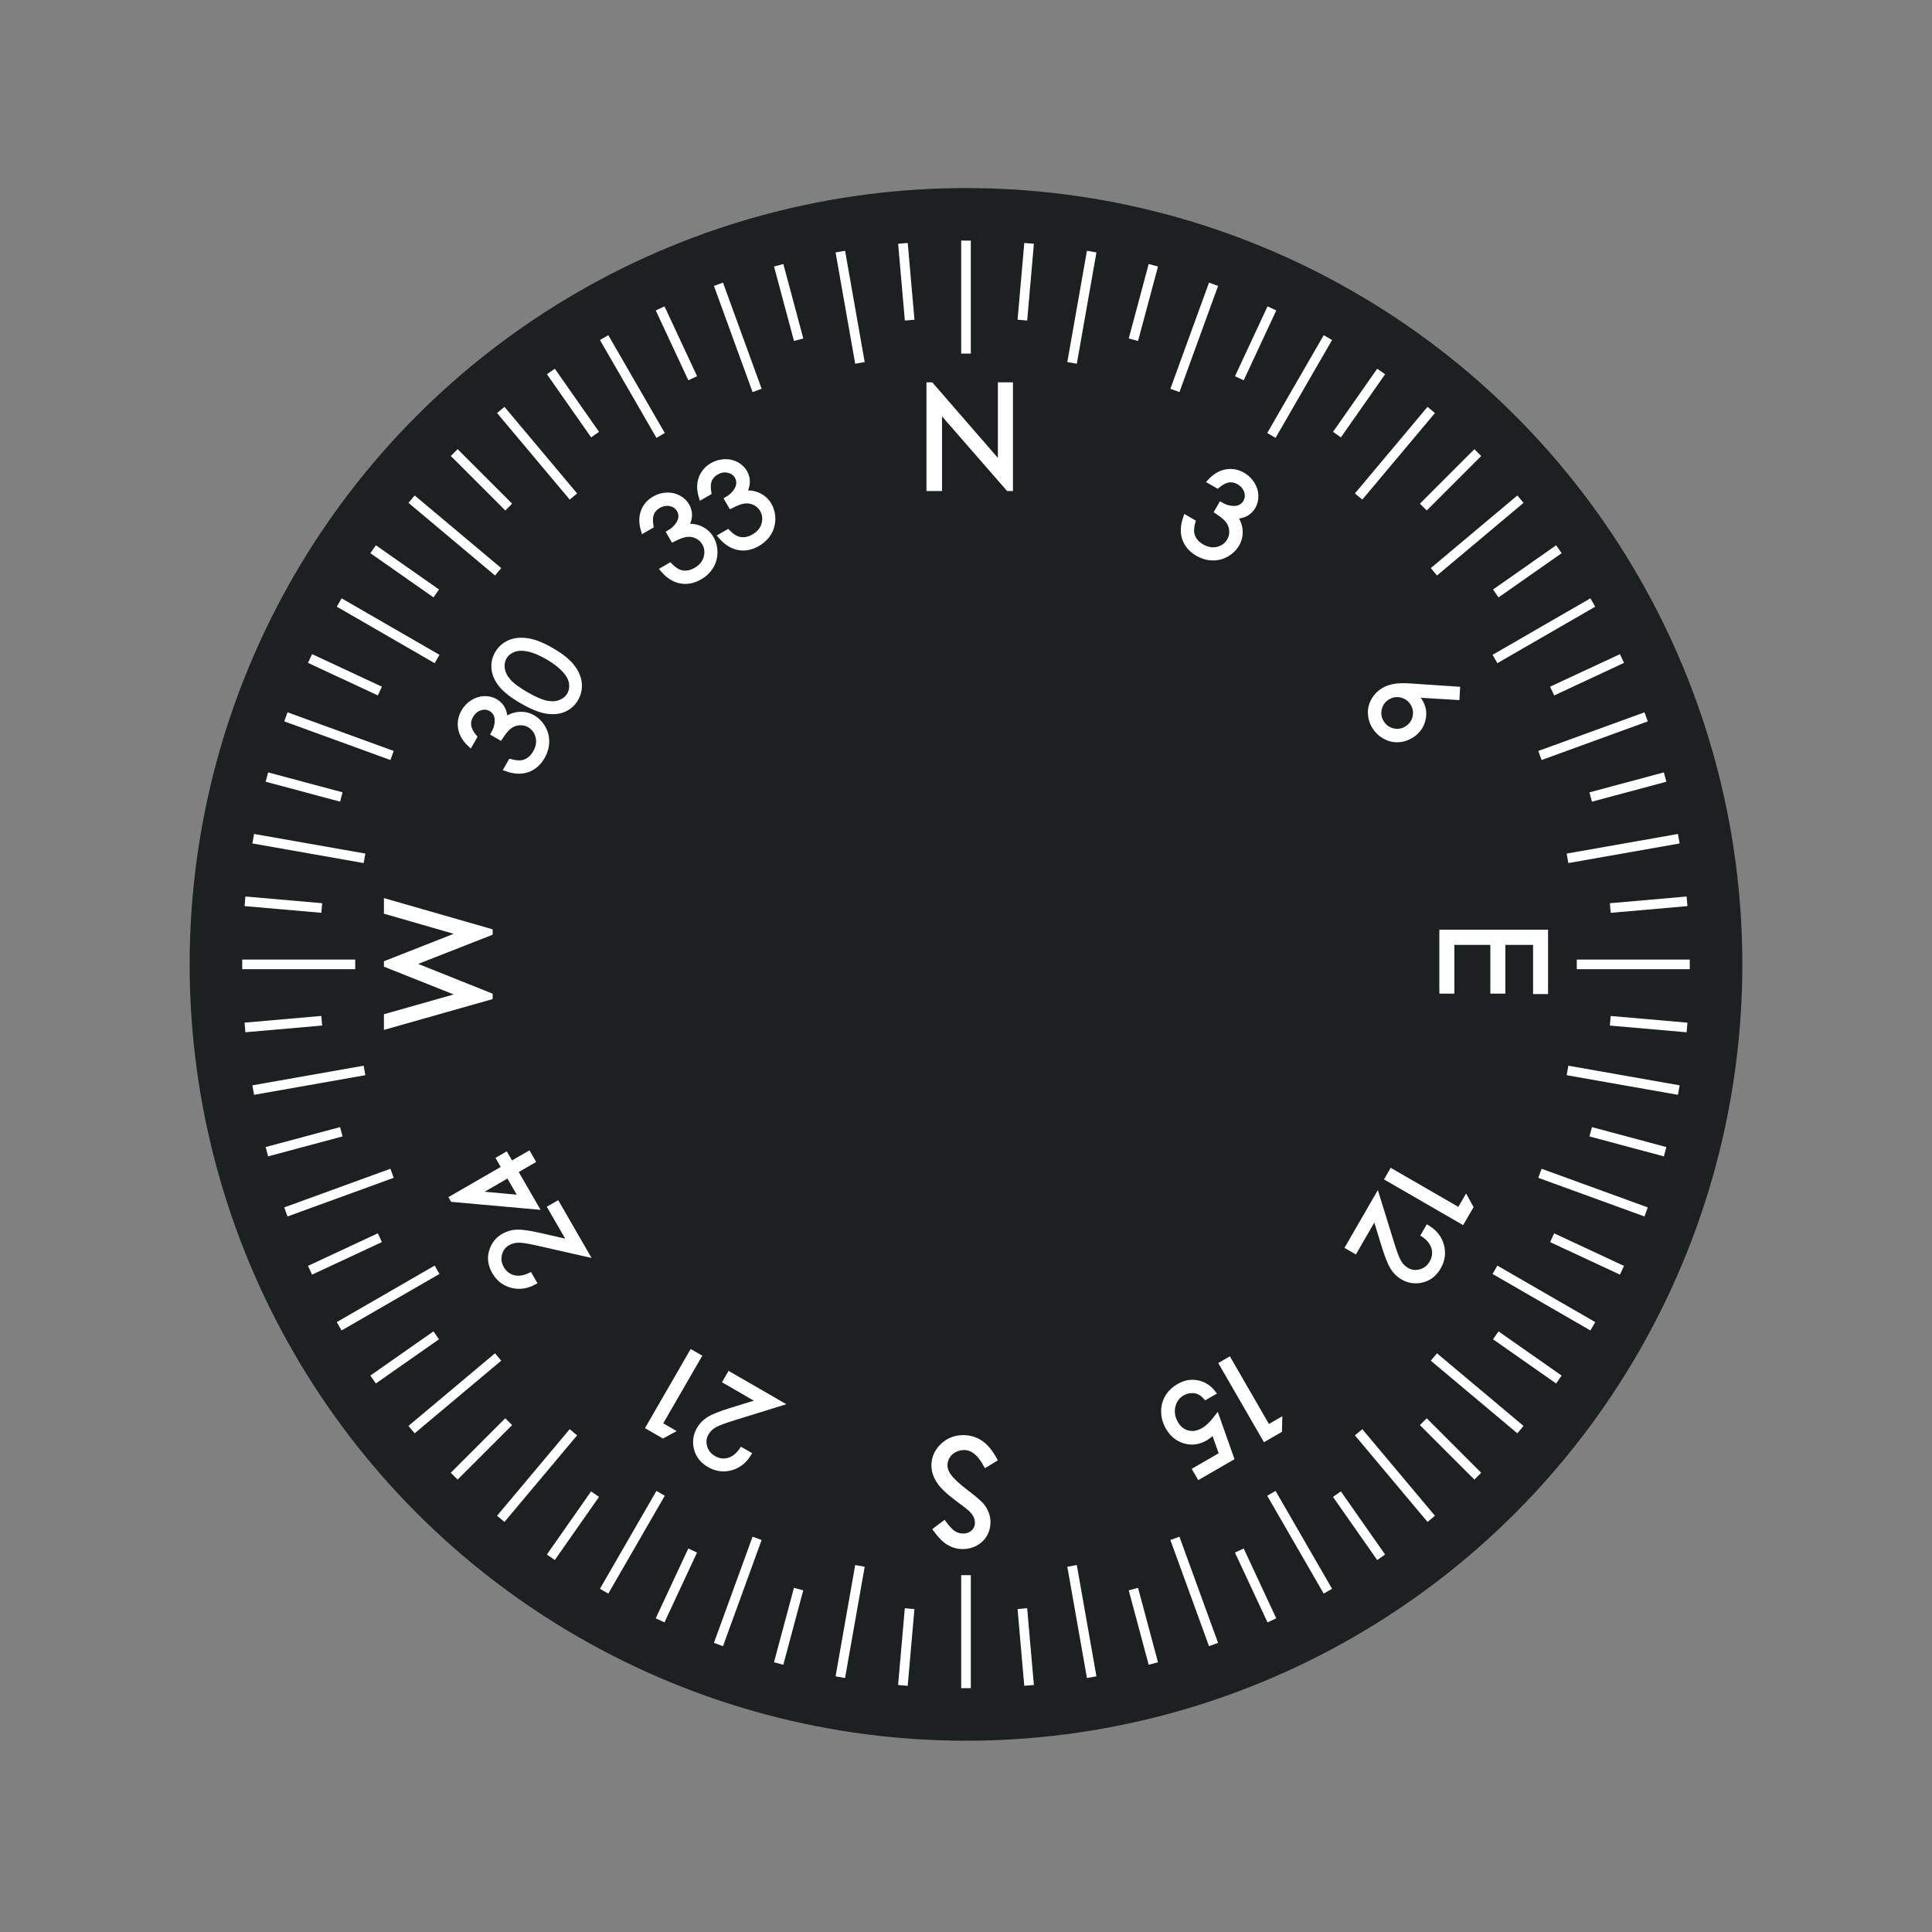 <?xml version="1.0" encoding="utf-8"?>
<!DOCTYPE svg PUBLIC "-//W3C//DTD SVG 1.1//EN" "http://www.w3.org/Graphics/SVG/1.1/DTD/svg11.dtd">
<svg version="1.1" id="Layer_2" xmlns="http://www.w3.org/2000/svg" xmlns:xlink="http://www.w3.org/1999/xlink" x="0px" y="0px"
	 width="400.667px" height="400.666px" viewBox="0 0 400.667 400.666" enable-background="new 0 0 400.667 400.666"
	 xml:space="preserve">
<rect x="0" y="0" width="400.667" height="400.666" fill="#808080" stroke="none"/>
<circle fill="#1C2021" cx="200.333" cy="200" r="161"/>
<line fill="none" stroke="#FFFFFF" stroke-width="2" stroke-miterlimit="10" x1="200.333" y1="350.099" x2="200.333" y2="326.667"/>
<line fill="none" stroke="#FFFFFF" stroke-width="2" stroke-miterlimit="10" x1="213.416" y1="349.528" x2="212.023" y2="333.609"/>
<line fill="none" stroke="#FFFFFF" stroke-width="2" stroke-miterlimit="10" x1="239.182" y1="344.985" x2="235.046" y2="329.55"/>
<line fill="none" stroke="#FFFFFF" stroke-width="2" stroke-miterlimit="10" x1="263.768" y1="336.036" x2="257.015" y2="321.554"/>
<line fill="none" stroke="#FFFFFF" stroke-width="2" stroke-miterlimit="10" x1="286.427" y1="322.955" x2="277.261" y2="309.865"/>
<line fill="none" stroke="#FFFFFF" stroke-width="2" stroke-miterlimit="10" x1="306.47" y1="306.137" x2="295.17" y2="294.837"/>
<line fill="none" stroke="#FFFFFF" stroke-width="2" stroke-miterlimit="10" x1="323.289" y1="286.094" x2="310.198" y2="276.929"/>
<line fill="none" stroke="#FFFFFF" stroke-width="2" stroke-miterlimit="10" x1="336.371" y1="263.436" x2="321.887" y2="256.683"/>
<line fill="none" stroke="#FFFFFF" stroke-width="2" stroke-miterlimit="10" x1="345.32" y1="238.85" x2="329.883" y2="234.714"/>
<line fill="none" stroke="#FFFFFF" stroke-width="2" stroke-miterlimit="10" x1="349.864" y1="213.083" x2="333.943" y2="211.691"/>
<line fill="none" stroke="#FFFFFF" stroke-width="2" stroke-miterlimit="10" x1="349.864" y1="186.918" x2="333.944" y2="188.313"/>
<line fill="none" stroke="#FFFFFF" stroke-width="2" stroke-miterlimit="10" x1="345.321" y1="161.151" x2="329.885" y2="165.289"/>
<line fill="none" stroke="#FFFFFF" stroke-width="2" stroke-miterlimit="10" x1="336.373" y1="136.565" x2="321.89" y2="143.32"/>
<line fill="none" stroke="#FFFFFF" stroke-width="2" stroke-miterlimit="10" x1="323.291" y1="113.906" x2="310.202" y2="123.073"/>
<line fill="none" stroke="#FFFFFF" stroke-width="2" stroke-miterlimit="10" x1="306.472" y1="93.863" x2="295.174" y2="105.163"/>
<line fill="none" stroke="#FFFFFF" stroke-width="2" stroke-miterlimit="10" x1="286.429" y1="77.045" x2="277.265" y2="90.135"/>
<line fill="none" stroke="#FFFFFF" stroke-width="2" stroke-miterlimit="10" x1="263.771" y1="63.962" x2="257.019" y2="78.446"/>
<line fill="none" stroke="#FFFFFF" stroke-width="2" stroke-miterlimit="10" x1="239.185" y1="55.013" x2="235.05" y2="70.449"/>
<line fill="none" stroke="#FFFFFF" stroke-width="2" stroke-miterlimit="10" x1="213.418" y1="50.469" x2="212.027" y2="66.389"/>
<line fill="none" stroke="#FFFFFF" stroke-width="2" stroke-miterlimit="10" x1="187.254" y1="50.469" x2="188.648" y2="66.388"/>
<line fill="none" stroke="#FFFFFF" stroke-width="2" stroke-miterlimit="10" x1="161.488" y1="55.012" x2="165.625" y2="70.447"/>
<line fill="none" stroke="#FFFFFF" stroke-width="2" stroke-miterlimit="10" x1="136.901" y1="63.96" x2="143.656" y2="78.443"/>
<line fill="none" stroke="#FFFFFF" stroke-width="2" stroke-miterlimit="10" x1="114.242" y1="77.042" x2="123.409" y2="90.131"/>
<line fill="none" stroke="#FFFFFF" stroke-width="2" stroke-miterlimit="10" x1="94.199" y1="93.86" x2="105.499" y2="105.159"/>
<line fill="none" stroke="#FFFFFF" stroke-width="2" stroke-miterlimit="10" x1="77.38" y1="113.903" x2="90.47" y2="123.067"/>
<line fill="none" stroke="#FFFFFF" stroke-width="2" stroke-miterlimit="10" x1="64.298" y1="136.562" x2="78.781" y2="143.314"/>
<line fill="none" stroke="#FFFFFF" stroke-width="2" stroke-miterlimit="10" x1="55.349" y1="161.148" x2="70.785" y2="165.283"/>
<line fill="none" stroke="#FFFFFF" stroke-width="2" stroke-miterlimit="10" x1="50.805" y1="186.915" x2="66.724" y2="188.306"/>
<line fill="none" stroke="#FFFFFF" stroke-width="2" stroke-miterlimit="10" x1="50.804" y1="213.079" x2="66.723" y2="211.685"/>
<line fill="none" stroke="#FFFFFF" stroke-width="2" stroke-miterlimit="10" x1="55.347" y1="238.845" x2="70.783" y2="234.709"/>
<line fill="none" stroke="#FFFFFF" stroke-width="2" stroke-miterlimit="10" x1="64.295" y1="263.432" x2="78.778" y2="256.678"/>
<line fill="none" stroke="#FFFFFF" stroke-width="2" stroke-miterlimit="10" x1="77.376" y1="286.091" x2="90.466" y2="276.925"/>
<line fill="none" stroke="#FFFFFF" stroke-width="2" stroke-miterlimit="10" x1="94.194" y1="306.135" x2="105.494" y2="294.834"/>
<line fill="none" stroke="#FFFFFF" stroke-width="2" stroke-miterlimit="10" x1="114.237" y1="322.954" x2="123.402" y2="309.863"/>
<line fill="none" stroke="#FFFFFF" stroke-width="2" stroke-miterlimit="10" x1="136.895" y1="336.037" x2="143.648" y2="321.553"/>
<line fill="none" stroke="#FFFFFF" stroke-width="2" stroke-miterlimit="10" x1="161.481" y1="344.986" x2="165.617" y2="329.549"/>
<line fill="none" stroke="#FFFFFF" stroke-width="2" stroke-miterlimit="10" x1="187.248" y1="349.53" x2="188.64" y2="333.61"/>
<line fill="none" stroke="#FFFFFF" stroke-width="2" stroke-miterlimit="10" x1="226.398" y1="347.819" x2="222.33" y2="324.742"/>
<line fill="none" stroke="#FFFFFF" stroke-width="2" stroke-miterlimit="10" x1="251.67" y1="341.047" x2="243.657" y2="319.028"/>
<line fill="none" stroke="#FFFFFF" stroke-width="2" stroke-miterlimit="10" x1="275.383" y1="329.99" x2="263.667" y2="309.697"/>
<line fill="none" stroke="#FFFFFF" stroke-width="2" stroke-miterlimit="10" x1="296.816" y1="314.983" x2="281.754" y2="297.033"/>
<line fill="none" stroke="#FFFFFF" stroke-width="2" stroke-miterlimit="10" x1="315.317" y1="296.483" x2="297.367" y2="281.42"/>
<line fill="none" stroke="#FFFFFF" stroke-width="2" stroke-miterlimit="10" x1="330.324" y1="275.05" x2="310.031" y2="263.333"/>
<line fill="none" stroke="#FFFFFF" stroke-width="2" stroke-miterlimit="10" x1="341.381" y1="251.337" x2="319.363" y2="243.323"/>
<line fill="none" stroke="#FFFFFF" stroke-width="2" stroke-miterlimit="10" x1="348.153" y1="226.065" x2="325.078" y2="221.996"/>
<line fill="none" stroke="#FFFFFF" stroke-width="2" stroke-miterlimit="10" x1="350.433" y1="200" x2="327.001" y2="200"/>
<line fill="none" stroke="#FFFFFF" stroke-width="2" stroke-miterlimit="10" x1="348.153" y1="173.936" x2="325.078" y2="178.004"/>
<line fill="none" stroke="#FFFFFF" stroke-width="2" stroke-miterlimit="10" x1="341.381" y1="148.664" x2="319.363" y2="156.677"/>
<line fill="none" stroke="#FFFFFF" stroke-width="2" stroke-miterlimit="10" x1="330.324" y1="124.951" x2="310.032" y2="136.667"/>
<line fill="none" stroke="#FFFFFF" stroke-width="2" stroke-miterlimit="10" x1="315.317" y1="103.519" x2="297.368" y2="118.58"/>
<line fill="none" stroke="#FFFFFF" stroke-width="2" stroke-miterlimit="10" x1="296.816" y1="85.018" x2="281.755" y2="102.967"/>
<line fill="none" stroke="#FFFFFF" stroke-width="2" stroke-miterlimit="10" x1="275.384" y1="70.011" x2="263.668" y2="90.303"/>
<line fill="none" stroke="#FFFFFF" stroke-width="2" stroke-miterlimit="10" x1="251.672" y1="58.954" x2="243.658" y2="80.971"/>
<line fill="none" stroke="#FFFFFF" stroke-width="2" stroke-miterlimit="10" x1="226.4" y1="52.182" x2="222.331" y2="75.256"/>
<line fill="none" stroke="#FFFFFF" stroke-width="2" stroke-miterlimit="10" x1="200.335" y1="49.901" x2="200.334" y2="73.332"/>
<line fill="none" stroke="#FFFFFF" stroke-width="2" stroke-miterlimit="10" x1="174.271" y1="52.181" x2="178.339" y2="75.256"/>
<line fill="none" stroke="#FFFFFF" stroke-width="2" stroke-miterlimit="10" x1="148.999" y1="58.953" x2="157.012" y2="80.971"/>
<line fill="none" stroke="#FFFFFF" stroke-width="2" stroke-miterlimit="10" x1="125.286" y1="70.01" x2="137.001" y2="90.302"/>
<line fill="none" stroke="#FFFFFF" stroke-width="2" stroke-miterlimit="10" x1="103.853" y1="85.017" x2="118.915" y2="102.966"/>
<line fill="none" stroke="#FFFFFF" stroke-width="2" stroke-miterlimit="10" x1="85.352" y1="103.517" x2="103.302" y2="118.579"/>
<line fill="none" stroke="#FFFFFF" stroke-width="2" stroke-miterlimit="10" x1="70.345" y1="124.949" x2="90.638" y2="136.665"/>
<line fill="none" stroke="#FFFFFF" stroke-width="2" stroke-miterlimit="10" x1="59.288" y1="148.662" x2="81.307" y2="156.676"/>
<line fill="none" stroke="#FFFFFF" stroke-width="2" stroke-miterlimit="10" x1="52.515" y1="173.934" x2="75.592" y2="178.002"/>
<line fill="none" stroke="#FFFFFF" stroke-width="2" stroke-miterlimit="10" x1="50.235" y1="199.999" x2="73.667" y2="199.998"/>
<line fill="none" stroke="#FFFFFF" stroke-width="2" stroke-miterlimit="10" x1="52.515" y1="226.063" x2="75.591" y2="221.993"/>
<line fill="none" stroke="#FFFFFF" stroke-width="2" stroke-miterlimit="10" x1="59.287" y1="251.335" x2="81.306" y2="243.32"/>
<line fill="none" stroke="#FFFFFF" stroke-width="2" stroke-miterlimit="10" x1="70.343" y1="275.048" x2="90.637" y2="263.331"/>
<line fill="none" stroke="#FFFFFF" stroke-width="2" stroke-miterlimit="10" x1="85.35" y1="296.481" x2="103.301" y2="281.417"/>
<line fill="none" stroke="#FFFFFF" stroke-width="2" stroke-miterlimit="10" x1="103.851" y1="314.982" x2="118.914" y2="297.03"/>
<line fill="none" stroke="#FFFFFF" stroke-width="2" stroke-miterlimit="10" x1="125.284" y1="329.989" x2="137" y2="309.695"/>
<line fill="none" stroke="#FFFFFF" stroke-width="2" stroke-miterlimit="10" x1="148.997" y1="341.047" x2="157.01" y2="319.026"/>
<line fill="none" stroke="#FFFFFF" stroke-width="2" stroke-miterlimit="10" x1="174.269" y1="347.819" x2="178.337" y2="324.741"/>
<g>
	<path fill="#FFFFFF" stroke="#FFFFFF" stroke-miterlimit="10" d="M192.637,101.333V79.786h0.469l14.341,16.518V79.786h2.124v21.548
		h-0.483l-14.224-16.316v16.316H192.637z"/>
</g>
<g>
	<path fill="#FFFFFF" stroke="#FFFFFF" stroke-miterlimit="10" d="M135.018,109.119l-1.585,0.916
		c-0.452-1.449-0.468-2.755-0.05-3.919c0.419-1.162,1.186-2.064,2.299-2.708c0.811-0.468,1.674-0.719,2.588-0.754
		c0.915-0.035,1.746,0.15,2.492,0.556c0.746,0.406,1.316,0.95,1.711,1.634c0.773,1.339,0.72,2.784-0.161,4.336
		c0.923-0.128,1.792-0.038,2.608,0.27c1.153,0.434,2.024,1.162,2.614,2.184c0.509,0.882,0.762,1.856,0.759,2.925
		c-0.004,1.068-0.281,2.053-0.832,2.954c-0.552,0.9-1.324,1.638-2.317,2.211c-1.34,0.773-2.68,1.032-4.02,0.778
		c-1.341-0.256-2.579-1.051-3.718-2.387l1.522-0.879c0.851,0.854,1.655,1.362,2.416,1.523c0.971,0.201,1.953,0.014,2.946-0.56
		c1.128-0.651,1.838-1.512,2.131-2.584c0.293-1.07,0.178-2.061-0.347-2.97c-0.351-0.606-0.849-1.075-1.496-1.406
		s-1.335-0.465-2.063-0.401c-0.729,0.064-1.715,0.412-2.957,1.044l-0.823-1.427c0.712-0.411,1.287-0.91,1.729-1.498
		c0.44-0.588,0.681-1.152,0.721-1.692c0.041-0.54-0.07-1.039-0.335-1.498c-0.391-0.676-0.998-1.105-1.822-1.288
		c-0.824-0.182-1.648-0.034-2.473,0.441c-0.67,0.387-1.139,0.909-1.408,1.566C134.879,107.144,134.836,108.021,135.018,109.119z"/>
	<path fill="#FFFFFF" stroke="#FFFFFF" stroke-miterlimit="10" d="M147.018,102.192l-1.586,0.915
		c-0.452-1.449-0.469-2.755-0.05-3.918c0.419-1.163,1.185-2.065,2.298-2.708c0.811-0.468,1.674-0.719,2.588-0.754
		c0.916-0.034,1.746,0.151,2.492,0.556c0.747,0.406,1.317,0.95,1.712,1.633c0.773,1.34,0.72,2.785-0.161,4.336
		c0.922-0.128,1.791-0.038,2.608,0.27c1.153,0.434,2.024,1.162,2.614,2.184c0.509,0.881,0.762,1.856,0.758,2.924
		c-0.003,1.068-0.28,2.053-0.832,2.954c-0.551,0.9-1.323,1.638-2.317,2.212c-1.339,0.773-2.679,1.032-4.019,0.777
		c-1.342-0.256-2.58-1.05-3.718-2.386l1.522-0.879c0.85,0.854,1.654,1.362,2.416,1.523c0.971,0.201,1.953,0.015,2.947-0.56
		c1.127-0.65,1.838-1.512,2.131-2.583c0.292-1.071,0.177-2.061-0.349-2.97c-0.35-0.606-0.849-1.075-1.495-1.406
		s-1.335-0.465-2.064-0.401c-0.729,0.064-1.714,0.412-2.955,1.044l-0.824-1.427c0.711-0.411,1.287-0.91,1.729-1.498
		c0.439-0.588,0.681-1.152,0.721-1.692c0.041-0.54-0.071-1.039-0.336-1.498c-0.391-0.676-0.998-1.105-1.821-1.288
		c-0.824-0.182-1.648-0.035-2.474,0.441c-0.669,0.387-1.138,0.909-1.406,1.566C146.877,100.216,146.834,101.094,147.018,102.192z"/>
</g>
<g>
	<path fill="#FFFFFF" stroke="#FFFFFF" stroke-miterlimit="10" d="M98.427,152.854l-0.915,1.585
		c-1.116-1.029-1.783-2.152-2.003-3.369c-0.218-1.216-0.006-2.381,0.637-3.495c0.468-0.81,1.09-1.459,1.864-1.947
		c0.775-0.487,1.587-0.742,2.436-0.764c0.85-0.022,1.615,0.165,2.299,0.559c1.34,0.773,2.016,2.052,2.029,3.835
		c0.734-0.572,1.532-0.928,2.394-1.07c1.215-0.2,2.334-0.006,3.355,0.584c0.882,0.509,1.588,1.227,2.119,2.154
		s0.783,1.918,0.757,2.974c-0.027,1.056-0.328,2.08-0.901,3.074c-0.773,1.339-1.805,2.233-3.092,2.683
		c-1.29,0.45-2.76,0.38-4.413-0.208l0.879-1.522c1.163,0.314,2.114,0.352,2.854,0.111c0.941-0.312,1.699-0.965,2.273-1.958
		c0.65-1.127,0.835-2.229,0.553-3.303c-0.281-1.074-0.877-1.875-1.786-2.399c-0.606-0.35-1.272-0.507-1.998-0.47
		c-0.726,0.037-1.388,0.265-1.988,0.685c-0.599,0.42-1.278,1.214-2.038,2.382l-1.427-0.824c0.411-0.712,0.66-1.433,0.748-2.162
		c0.087-0.729,0.014-1.338-0.222-1.826c-0.234-0.488-0.581-0.864-1.04-1.129c-0.676-0.391-1.417-0.458-2.222-0.205
		c-0.805,0.255-1.444,0.794-1.921,1.619c-0.387,0.67-0.531,1.356-0.436,2.06C97.319,151.214,97.72,151.996,98.427,152.854z"/>
	<path fill="#FFFFFF" stroke="#FFFFFF" stroke-miterlimit="10" d="M108.273,145.444c-2.051-1.184-3.509-2.319-4.376-3.407
		c-0.866-1.087-1.355-2.199-1.471-3.336c-0.113-1.137,0.116-2.203,0.69-3.196c0.581-1.008,1.399-1.752,2.452-2.235
		c1.054-0.481,2.299-0.625,3.736-0.429c1.438,0.196,3.137,0.859,5.096,1.991c1.952,1.127,3.371,2.259,4.256,3.395
		c0.886,1.136,1.385,2.286,1.497,3.451s-0.122,2.25-0.704,3.258c-0.574,0.993-1.377,1.724-2.407,2.19
		c-1.03,0.467-2.24,0.598-3.63,0.392S110.31,146.62,108.273,145.444z M109.148,143.99c1.757,1.014,3.175,1.624,4.255,1.83
		c1.08,0.205,2.03,0.136,2.85-0.209c0.82-0.344,1.427-0.858,1.821-1.542c0.398-0.691,0.544-1.467,0.435-2.329
		c-0.108-0.861-0.529-1.71-1.26-2.546c-0.884-1.027-2.104-1.99-3.663-2.89c-1.566-0.904-2.948-1.471-4.146-1.703
		c-1.197-0.23-2.203-0.175-3.017,0.168c-0.814,0.342-1.417,0.852-1.808,1.529c-0.398,0.691-0.542,1.473-0.43,2.345
		c0.112,0.874,0.526,1.728,1.243,2.564C106.145,142.044,107.385,142.972,109.148,143.99z"/>
</g>
<g>
	<path fill="#FFFFFF" stroke="#FFFFFF" stroke-miterlimit="10" d="M109.917,264.448l0.86,1.49c-1.558,0.843-3.112,1.057-4.665,0.643
		c-1.552-0.414-2.745-1.344-3.579-2.789c-0.826-1.431-1.033-2.855-0.619-4.272c0.412-1.418,1.246-2.489,2.501-3.214
		c0.882-0.509,1.83-0.775,2.846-0.799c1.016-0.025,2.534,0.191,4.554,0.646l6.408,1.466l-4.143-7.175l1.502-0.866l6.097,10.561
		l-9.851-2.234c-1.987-0.459-3.397-0.69-4.23-0.693c-0.834-0.002-1.597,0.196-2.288,0.596c-0.874,0.504-1.439,1.265-1.694,2.281
		s-0.109,1.997,0.436,2.941c0.574,0.993,1.383,1.628,2.425,1.905C107.52,265.209,108.667,265.047,109.917,264.448z"/>
	<path fill="#FFFFFF" stroke="#FFFFFF" stroke-miterlimit="10" d="M93.859,248.767l-0.182-0.315l10.846-6.262l-1.086-1.882
		l1.48-0.854l1.086,1.882l3.616-2.087l0.891,1.543l-3.616,2.088l4.297,7.441L93.859,248.767z M105.415,243.733l-6.531,3.771
		l9.191,0.836L105.415,243.733z"/>
</g>
<g>
	<path fill="#FFFFFF" stroke="#FFFFFF" stroke-miterlimit="10" d="M153.804,300.688l1.491,0.86c-0.928,1.509-2.167,2.472-3.72,2.889
		c-1.551,0.417-3.049,0.208-4.494-0.626c-1.431-0.826-2.322-1.955-2.673-3.391c-0.352-1.434-0.165-2.778,0.56-4.033
		c0.509-0.882,1.198-1.586,2.065-2.115s2.29-1.102,4.267-1.718l6.282-1.935l-7.174-4.142l0.867-1.502l10.561,6.098l-9.648,2.991
		c-1.951,0.595-3.288,1.1-4.011,1.514c-0.723,0.415-1.284,0.969-1.683,1.66c-0.505,0.873-0.614,1.815-0.326,2.823
		c0.287,1.007,0.903,1.784,1.847,2.329c0.994,0.573,2.012,0.719,3.053,0.438C152.109,302.546,153.021,301.833,153.804,300.688z"/>
	<path fill="#FFFFFF" stroke="#FFFFFF" stroke-miterlimit="10" d="M137.497,297.756l-3.055-1.764l8.978-15.551l1.543,0.891
		l-8.1,14.029l2.442,1.409L137.497,297.756z"/>
</g>
<g>
	<path fill="#FFFFFF" stroke="#FFFFFF" stroke-miterlimit="10" d="M265.364,296.643l-3.056,1.764l-8.979-15.551l1.544-0.892
		l8.099,14.029l2.442-1.41L265.364,296.643z"/>
	<path fill="#FFFFFF" stroke="#FFFFFF" stroke-miterlimit="10" d="M248.674,306.278l-0.854-1.479l5.525-3.19l-1.67-4.689
		c-0.562,0.588-1.112,1.038-1.655,1.352c-1.415,0.817-2.855,1.017-4.321,0.6c-1.466-0.418-2.627-1.366-3.481-2.847
		c-0.59-1.021-0.895-2.096-0.915-3.221c-0.021-1.126,0.242-2.148,0.787-3.069c0.544-0.921,1.345-1.686,2.402-2.296
		c1.262-0.729,2.548-0.957,3.86-0.686c1.313,0.272,2.408,0.971,3.285,2.1l-1.597,0.922c-0.466-0.53-0.949-0.899-1.45-1.108
		c-0.501-0.209-1.055-0.291-1.664-0.245c-0.607,0.046-1.172,0.219-1.693,0.52c-1.021,0.59-1.676,1.484-1.963,2.681
		c-0.285,1.198-0.093,2.376,0.578,3.538c0.604,1.048,1.428,1.709,2.468,1.981c1.041,0.272,2.114,0.089,3.221-0.55
		c0.916-0.529,1.865-1.449,2.848-2.758l3.024,8.558L248.674,306.278z"/>
</g>
<g>
	<path fill="#FFFFFF" stroke="#FFFFFF" stroke-miterlimit="10" d="M305.018,250.334l-1.765,3.056l-15.551-8.979l0.892-1.543
		l14.028,8.099l1.41-2.442L305.018,250.334z"/>
	<path fill="#FFFFFF" stroke="#FFFFFF" stroke-miterlimit="10" d="M295.219,256.076l0.86-1.49c1.509,0.928,2.472,2.167,2.889,3.719
		c0.417,1.551,0.209,3.05-0.626,4.495c-0.825,1.431-1.955,2.322-3.391,2.672c-1.434,0.352-2.778,0.165-4.033-0.56
		c-0.881-0.509-1.586-1.197-2.115-2.064c-0.528-0.868-1.102-2.29-1.718-4.267l-1.935-6.282l-4.142,7.174l-1.501-0.867l6.097-10.561
		l2.991,9.648c0.595,1.95,1.1,3.287,1.514,4.011c0.416,0.724,0.969,1.284,1.66,1.684c0.874,0.505,1.815,0.614,2.823,0.326
		c1.008-0.287,1.784-0.903,2.329-1.848c0.574-0.993,0.719-2.012,0.438-3.053C297.078,257.771,296.364,256.859,295.219,256.076z"/>
</g>
<g>
	<path fill="#FFFFFF" stroke="#FFFFFF" stroke-miterlimit="10" d="M302.287,142.898l-0.097,1.762l-8.791-0.532
		c0.516,0.455,0.916,0.929,1.201,1.423c0.713,1.235,0.873,2.541,0.479,3.917c-0.395,1.376-1.244,2.44-2.547,3.193
		c-0.896,0.517-1.824,0.775-2.787,0.776s-1.879-0.259-2.747-0.778c-0.868-0.519-1.557-1.22-2.066-2.102
		c-0.493-0.854-0.744-1.765-0.753-2.733c-0.01-0.968,0.239-1.876,0.746-2.724s1.187-1.518,2.039-2.01
		c0.635-0.366,1.376-0.623,2.227-0.77c0.85-0.147,1.96-0.174,3.33-0.08L302.287,142.898z M293.023,145.97
		c-0.522-0.903-1.286-1.491-2.292-1.762c-1.007-0.27-1.964-0.143-2.874,0.383c-0.902,0.521-1.488,1.284-1.757,2.291
		c-0.269,1.008-0.142,1.963,0.379,2.866s1.286,1.491,2.292,1.762c1.007,0.271,1.961,0.146,2.863-0.376
		c0.909-0.524,1.498-1.291,1.767-2.298S293.545,146.873,293.023,145.97z"/>
</g>
<g>
	<path fill="#FFFFFF" stroke="#FFFFFF" stroke-miterlimit="10" d="M252.478,100.756l-1.585-0.915
		c1.029-1.116,2.152-1.783,3.369-2.003c1.216-0.218,2.381-0.006,3.495,0.637c0.81,0.468,1.459,1.09,1.947,1.864
		c0.487,0.775,0.742,1.587,0.764,2.436c0.022,0.85-0.165,1.615-0.559,2.299c-0.773,1.34-2.052,2.016-3.835,2.029
		c0.572,0.734,0.928,1.532,1.07,2.394c0.2,1.215,0.006,2.334-0.584,3.355c-0.509,0.882-1.227,1.588-2.154,2.119
		s-1.918,0.783-2.974,0.757c-1.056-0.027-2.08-0.328-3.074-0.901c-1.339-0.773-2.233-1.805-2.683-3.092
		c-0.45-1.29-0.38-2.76,0.208-4.413l1.522,0.879c-0.314,1.163-0.352,2.114-0.111,2.854c0.312,0.941,0.965,1.699,1.958,2.273
		c1.127,0.65,2.229,0.835,3.303,0.553c1.074-0.281,1.875-0.877,2.399-1.786c0.35-0.606,0.507-1.272,0.47-1.998
		c-0.037-0.726-0.265-1.388-0.685-1.988c-0.42-0.599-1.214-1.278-2.382-2.038l0.824-1.427c0.712,0.411,1.433,0.66,2.162,0.748
		c0.729,0.087,1.338,0.014,1.826-0.222c0.488-0.234,0.864-0.581,1.129-1.04c0.391-0.676,0.458-1.417,0.205-2.222
		c-0.255-0.805-0.794-1.444-1.619-1.921c-0.67-0.387-1.356-0.531-2.06-0.436C254.118,99.647,253.336,100.049,252.478,100.756z"/>
</g>
<g>
	<path fill="#FFFFFF" stroke="#FFFFFF" stroke-miterlimit="10" d="M80.119,212.927v-2.212l15.527-4.402l-15.527-6.177v-0.447
		l15.527-6.105l-15.527-4.477v-2.195l21.548,6.191v0.4l-16.304,6.394l16.304,6.519v0.402L80.119,212.927z"/>
</g>
<g>
	<path fill="#FFFFFF" stroke="#FFFFFF" stroke-miterlimit="10" d="M206.271,302.679l-1.831,1.099
		c-1.289-2.373-2.778-3.56-4.468-3.56c-0.723,0-1.401,0.168-2.036,0.505s-1.118,0.789-1.45,1.355s-0.498,1.167-0.498,1.802
		c0,0.723,0.244,1.431,0.732,2.124c0.674,0.957,1.904,2.109,3.691,3.457c1.797,1.357,2.915,2.339,3.354,2.944
		c0.762,1.016,1.143,2.114,1.143,3.296c0,0.938-0.225,1.792-0.674,2.563s-1.082,1.379-1.897,1.824s-1.702,0.667-2.659,0.667
		c-1.016,0-1.965-0.251-2.849-0.754s-1.819-1.428-2.805-2.776l1.758-1.333c0.811,1.074,1.501,1.782,2.073,2.124
		s1.194,0.513,1.868,0.513c0.869,0,1.58-0.264,2.131-0.791s0.828-1.177,0.828-1.948c0-0.469-0.098-0.923-0.293-1.362
		s-0.552-0.918-1.069-1.436c-0.283-0.273-1.211-0.991-2.783-2.153c-1.865-1.377-3.145-2.603-3.838-3.677s-1.04-2.153-1.04-3.237
		c0-1.563,0.593-2.92,1.78-4.072s2.629-1.729,4.329-1.729c1.309,0,2.495,0.349,3.56,1.047S205.373,301.039,206.271,302.679z"/>
</g>
<g>
	<path fill="#FFFFFF" stroke="#FFFFFF" stroke-miterlimit="10" d="M320.547,193.303v12.349h-2.109v-10.195h-6.753v10.107h-2.109
		v-10.107h-8.467v10.107H299v-12.261H320.547z"/>
</g>
</svg>
